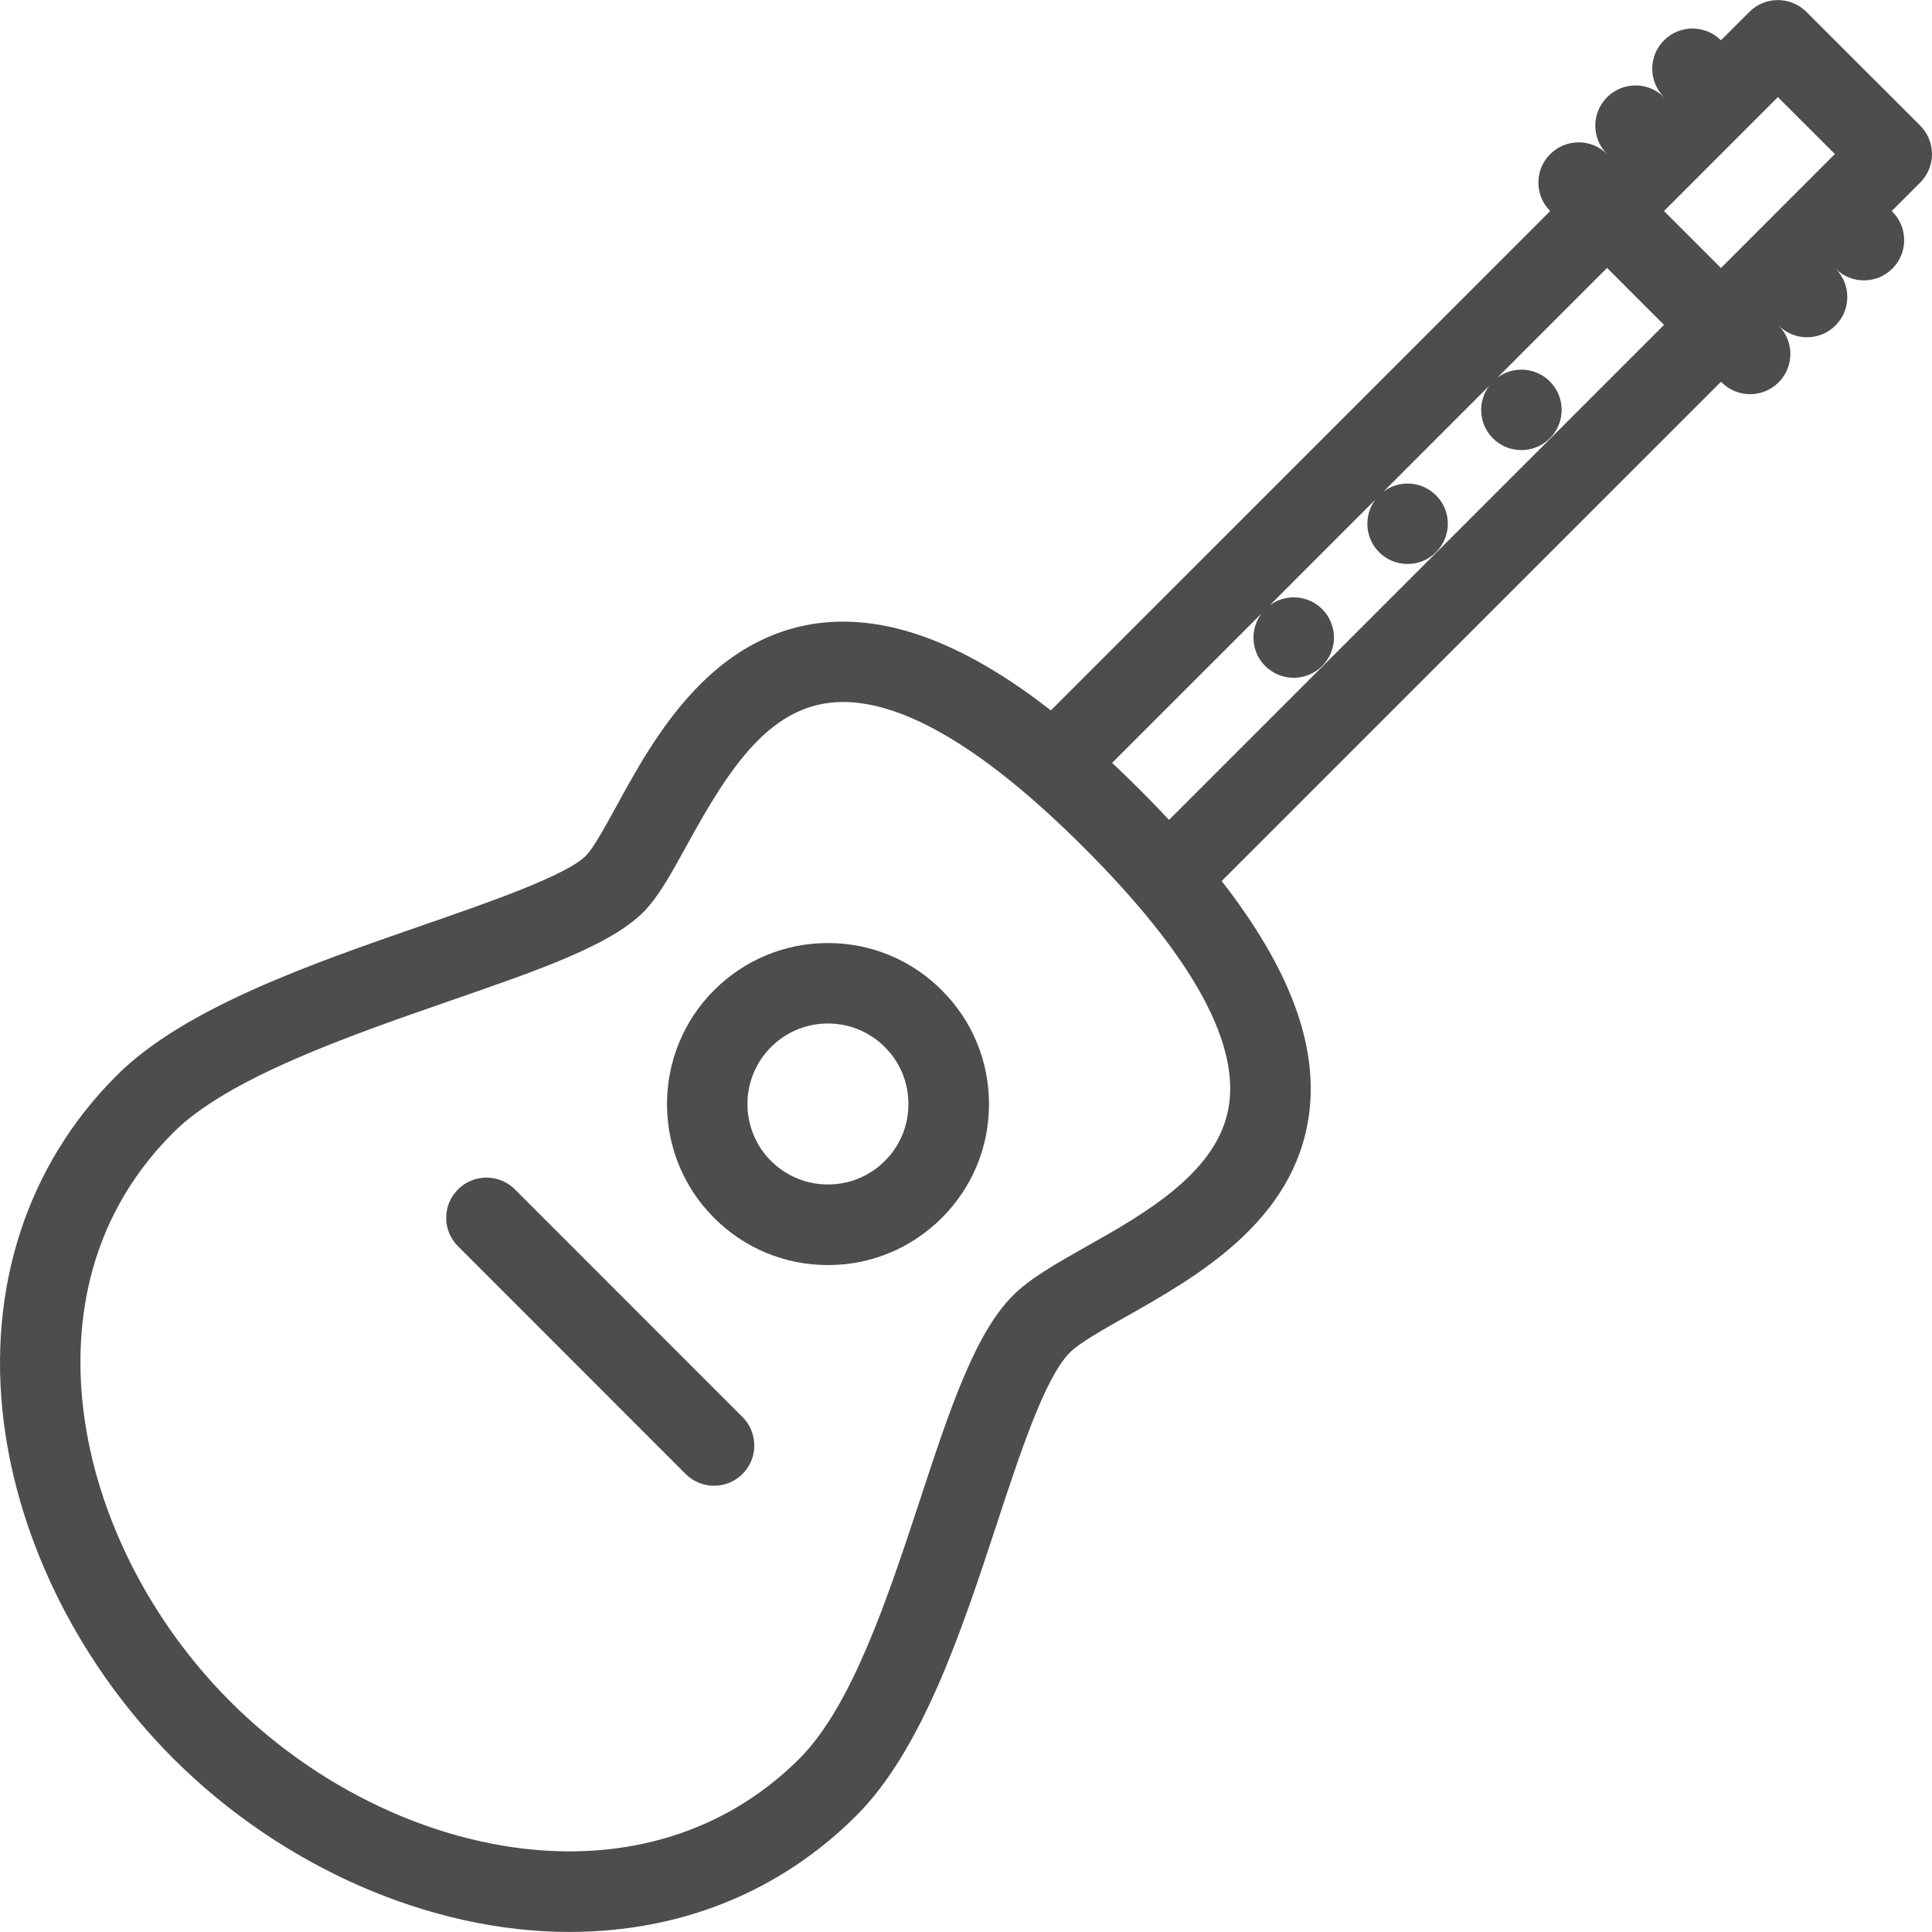 <?xml version="1.0" encoding="UTF-8"?>
<svg width="100px" height="100px" viewBox="0 0 100 100" version="1.1" xmlns="http://www.w3.org/2000/svg" xmlns:xlink="http://www.w3.org/1999/xlink">
    <!-- Generator: Sketch 43.2 (39069) - http://www.bohemiancoding.com/sketch -->
    <title>Page 1</title>
    <desc>Created with Sketch.</desc>
    <defs></defs>
    <g id="Page-1" stroke="none" stroke-width="1" fill="none" fill-rule="evenodd">
        <g fill="#4D4D4D">
            <path d="M100,7.977 C100,7.426 99.781,6.895 99.391,6.504 L93.496,0.613 C92.68,-0.199 91.363,-0.199 90.551,0.613 L89.078,2.086 C88.262,1.274 86.945,1.274 86.129,2.086 C85.316,2.902 85.316,4.219 86.133,5.031 L86.129,5.031 C85.316,4.219 84,4.219 83.184,5.031 C82.367,5.844 82.367,7.164 83.184,7.977 C82.367,7.164 81.051,7.164 80.238,7.977 C79.422,8.789 79.422,10.109 80.238,10.922 L54.394,36.77 C50.437,33.688 46.883,32.176 43.632,32.176 C40.738,32.176 38.14,33.387 35.902,35.774 C34.136,37.653 32.882,39.942 31.878,41.778 C31.3,42.828 30.703,43.914 30.335,44.285 C29.304,45.317 25.375,46.68 21.914,47.879 C16.113,49.891 9.535,52.168 6.031,55.676 C1.398,60.301 -0.676,66.676 0.195,73.606 C0.984,79.887 4.183,86.235 8.972,91.024 C14.593,96.637 22.253,99.997 29.468,99.997 C35.249,99.997 40.382,97.911 44.331,93.97 C47.753,90.544 49.784,84.376 51.577,78.935 C52.811,75.177 54.093,71.286 55.378,70.005 C55.866,69.517 57.081,68.825 58.257,68.165 C61.948,66.079 66.999,63.224 67.753,57.7 C68.241,54.106 66.757,50.122 63.233,45.602 L89.077,19.762 L89.112,19.793 C89.519,20.2 90.054,20.403 90.585,20.403 C91.12,20.403 91.652,20.2 92.058,19.793 C92.874,18.981 92.874,17.661 92.058,16.848 L92.023,16.817 L92.058,16.848 C92.464,17.254 92.999,17.457 93.531,17.457 C94.062,17.457 94.597,17.254 95.003,16.848 C95.82,16.036 95.82,14.715 95.007,13.903 C95.413,14.309 95.945,14.512 96.476,14.512 C97.011,14.512 97.542,14.309 97.949,13.903 C98.765,13.09 98.761,11.77 97.949,10.957 L97.914,10.926 L99.386,9.454 C99.777,9.063 100,8.532 100,7.977 L100,7.977 Z M63.621,57.137 C63.148,60.613 59.297,62.793 56.203,64.535 C54.656,65.41 53.32,66.164 52.43,67.055 C50.445,69.039 49.137,73.015 47.621,77.624 C45.973,82.628 44.109,88.296 41.383,91.022 C38.238,94.167 34.121,95.827 29.469,95.827 C23.336,95.823 16.778,92.929 11.922,88.073 C7.773,83.925 5.008,78.46 4.328,73.085 C3.828,69.101 4.226,63.355 8.976,58.616 C11.8,55.784 18.164,53.581 23.277,51.808 C27.914,50.202 31.57,48.933 33.285,47.226 C34.074,46.437 34.719,45.261 35.535,43.776 C37.77,39.706 39.922,36.335 43.637,36.335 C46.906,36.335 51.106,38.874 56.114,43.882 C61.555,49.323 64.083,53.784 63.622,57.136 L63.621,57.137 Z M60.508,42.438 C60.047,41.942 59.566,41.445 59.062,40.938 C58.555,40.434 58.059,39.949 57.562,39.488 L65.297,31.754 C64.684,32.57 64.746,33.734 65.488,34.473 C66.305,35.285 67.621,35.285 68.434,34.473 C69.25,33.66 69.25,32.34 68.434,31.527 C67.691,30.785 66.527,30.723 65.715,31.336 L71.191,25.859 C70.578,26.676 70.641,27.84 71.383,28.582 C72.195,29.395 73.516,29.395 74.328,28.582 C75.144,27.766 75.144,26.449 74.328,25.637 C73.586,24.895 72.426,24.832 71.609,25.445 L77.082,19.969 C76.469,20.785 76.531,21.945 77.273,22.688 C78.086,23.5 79.406,23.5 80.219,22.688 C81.035,21.875 81.035,20.555 80.219,19.742 C79.476,19 78.312,18.938 77.5,19.551 L83.183,13.867 L86.129,16.817 L60.508,42.438 Z M86.129,10.922 L92.023,5.027 L94.972,7.972 L89.078,13.871 L86.129,10.922 Z" id="Fill-1"></path>
            <path d="M42.855,48.812 C40.628,48.812 38.539,49.679 36.961,51.253 C33.711,54.503 33.711,59.789 36.961,63.038 C38.535,64.613 40.629,65.48 42.855,65.48 C45.082,65.48 47.171,64.613 48.749,63.038 C50.324,61.464 51.191,59.37 51.191,57.148 C51.191,54.921 50.324,52.831 48.749,51.257 C47.175,49.679 45.081,48.812 42.855,48.812 L42.855,48.812 Z M45.8,60.089 C45.015,60.878 43.968,61.308 42.855,61.308 C41.742,61.308 40.695,60.874 39.906,60.089 C38.281,58.464 38.281,55.823 39.906,54.198 C40.695,53.409 41.742,52.976 42.855,52.976 C43.968,52.976 45.015,53.409 45.8,54.198 C46.589,54.987 47.019,56.03 47.019,57.144 C47.023,58.257 46.589,59.3 45.8,60.089 Z" id="Fill-2"></path>
            <path d="M26.652,61.562 C25.836,60.749 24.519,60.749 23.707,61.562 C22.89,62.378 22.89,63.695 23.707,64.507 L35.488,76.292 C35.898,76.702 36.429,76.902 36.96,76.902 C37.496,76.902 38.027,76.699 38.433,76.292 C39.246,75.48 39.246,74.163 38.433,73.347 L26.652,61.562 Z" id="Fill-3"></path>
        </g>
    </g>
</svg>